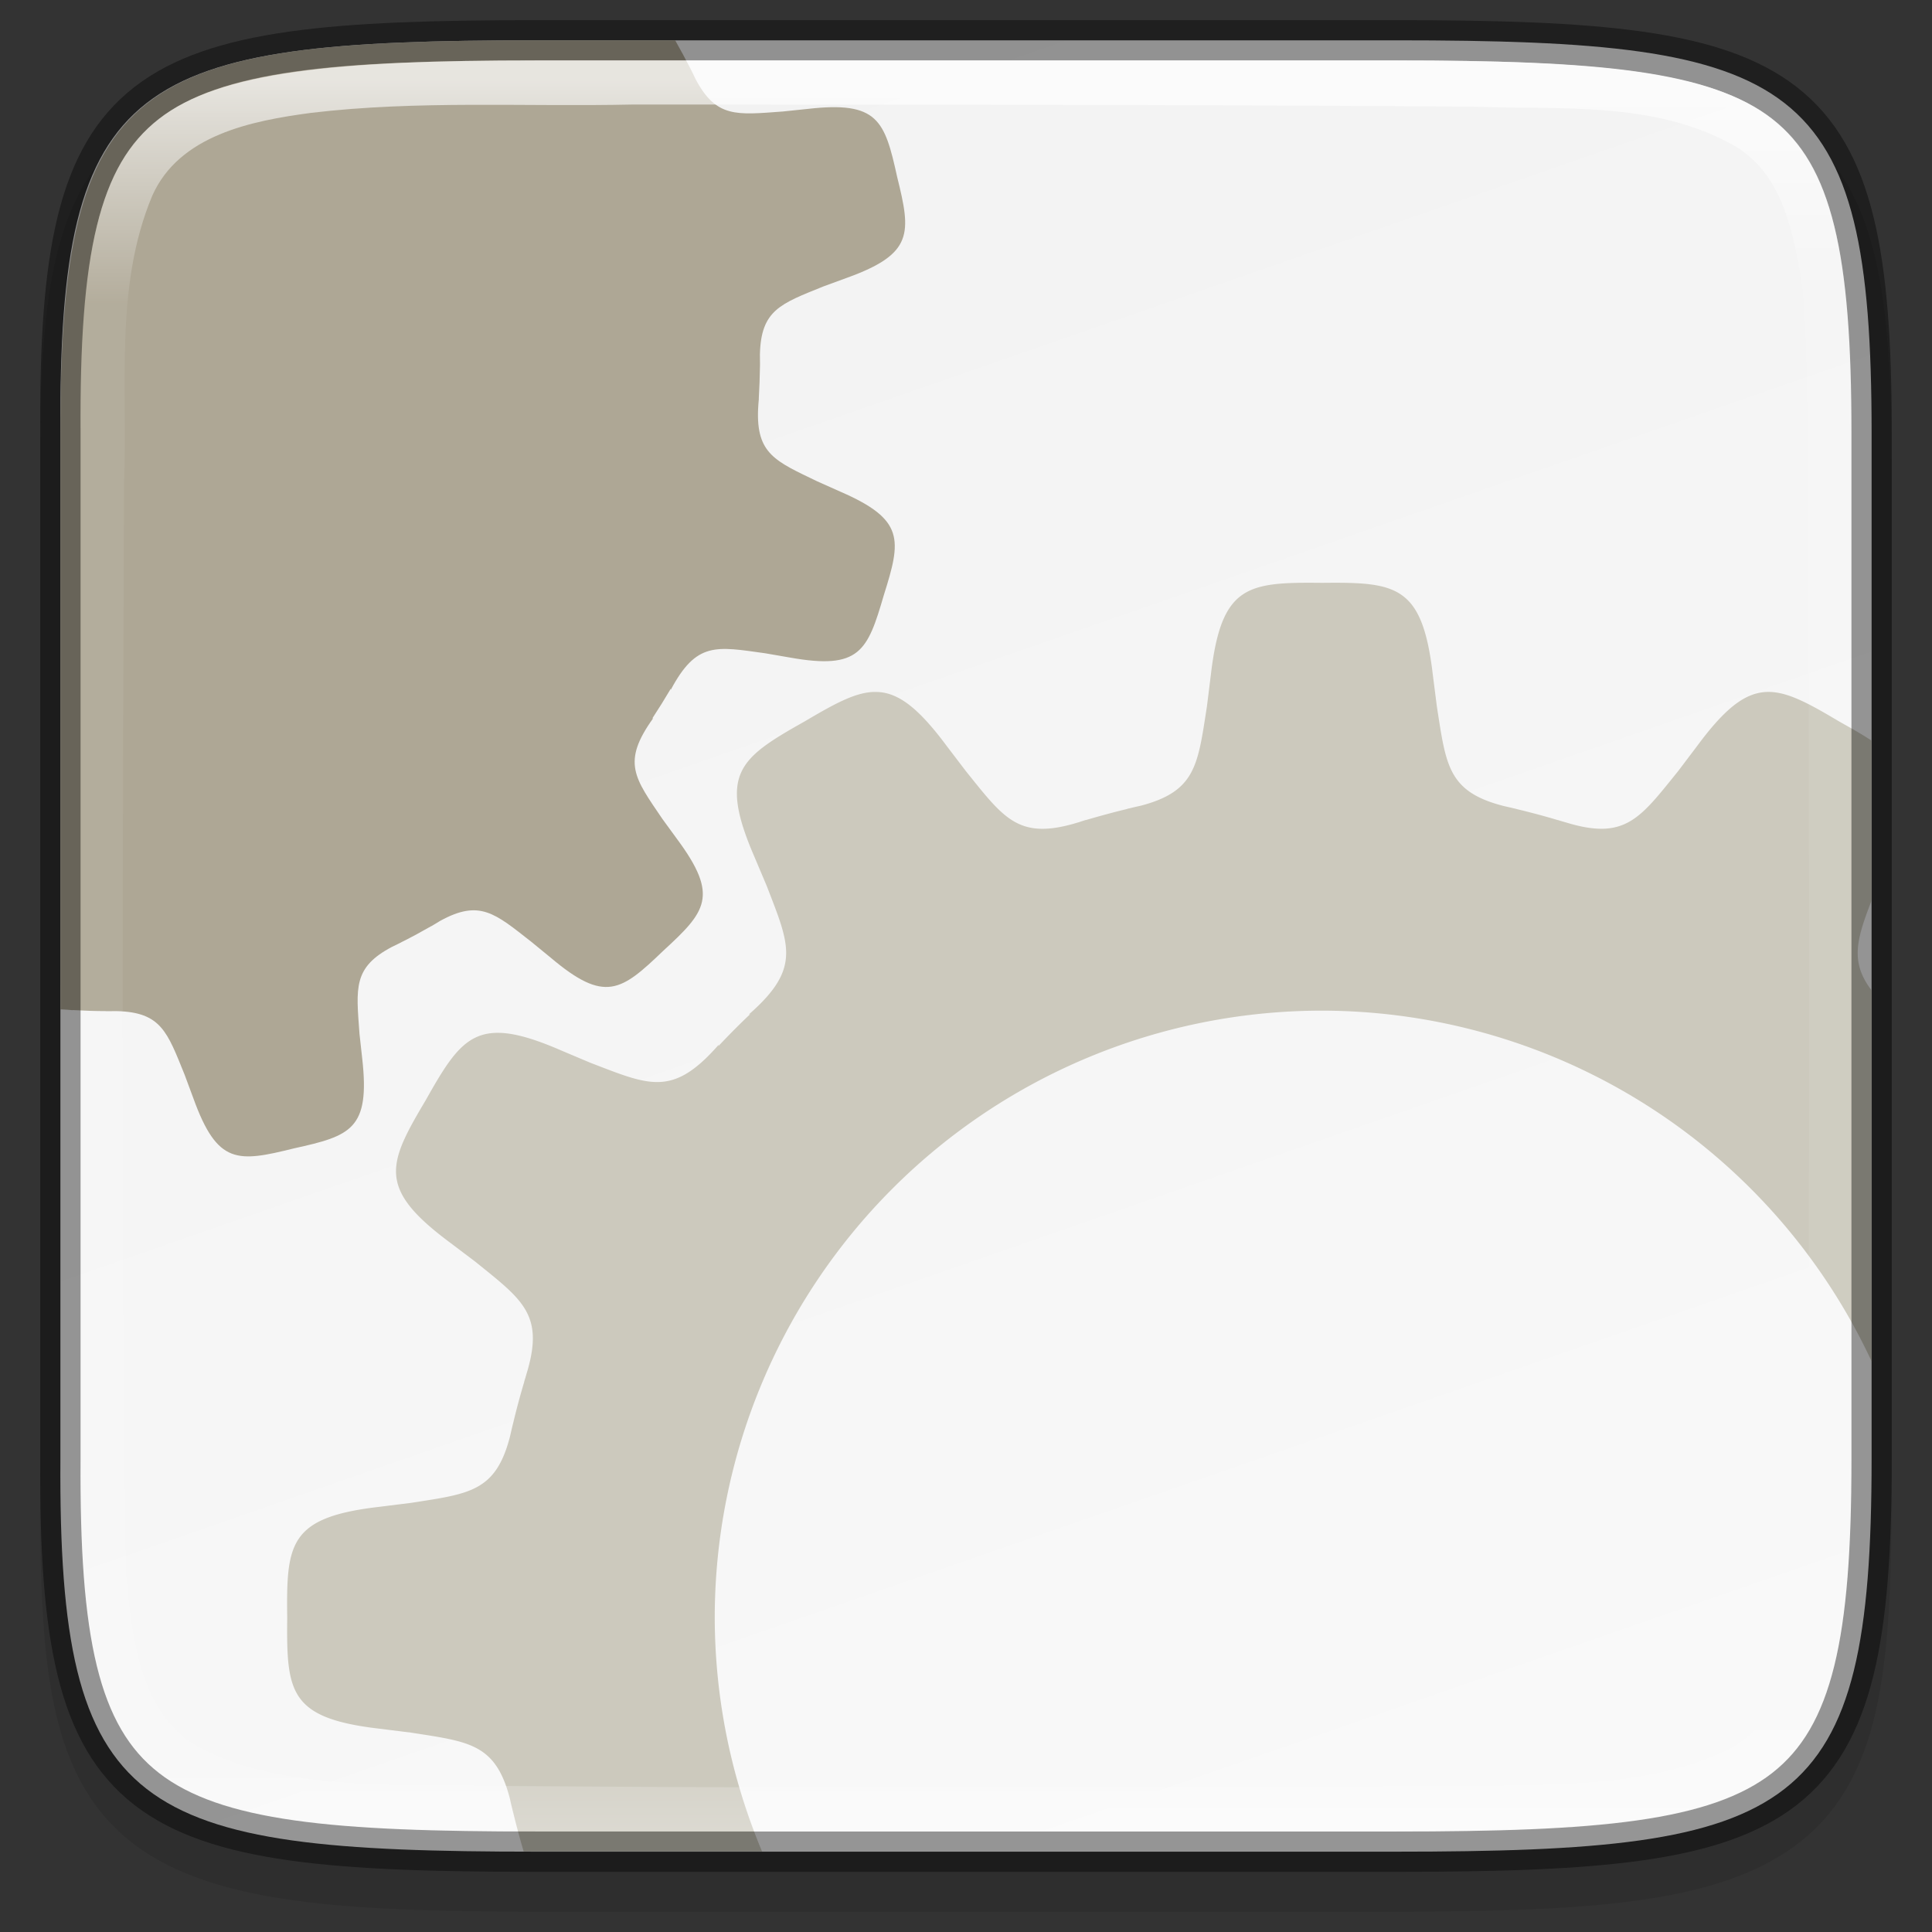 <?xml version="1.0" encoding="UTF-8" standalone="no"?>
<svg
   xmlns:dc="http://purl.org/dc/elements/1.1/"
   xmlns:cc="http://creativecommons.org/ns#"
   xmlns:rdf="http://www.w3.org/1999/02/22-rdf-syntax-ns#"
   xmlns:svg="http://www.w3.org/2000/svg"
   xmlns="http://www.w3.org/2000/svg"
   xmlns:xlink="http://www.w3.org/1999/xlink"
   xmlns:sodipodi="http://sodipodi.sourceforge.net/DTD/sodipodi-0.dtd"
   xmlns:inkscape="http://www.inkscape.org/namespaces/inkscape"
   height="48"
   viewBox="0 0 12.699 12.699"
   width="48"
   version="1.1"
   id="svg33"
   sodipodi:docname="application-x-executable48.svg"
   inkscape:version="0.92.5 (2060ec1f9f, 2020-04-08)">
  <rect x="0" y="0" width="12.699" height="12.699" fill="#333333" stroke="none"/>
  <defs
     id="defs37">
    <linearGradient
       inkscape:collect="always"
       xlink:href="#linearGradient927"
       id="linearGradient1686-0"
       x1="322"
       y1="84"
       x2="366"
       y2="84"
       gradientUnits="userSpaceOnUse"
       gradientTransform="matrix(0,0.265,-0.265,0,28.574,-84.795)" />
    <linearGradient
       inkscape:collect="always"
       id="linearGradient927">
      <stop
         style="stop-color:#ffffff;stop-opacity:1;"
         offset="0"
         id="stop923" />
      <stop
         id="stop933"
         offset="0.125"
         style="stop-color:#ffffff;stop-opacity:0.098" />
      <stop
         id="stop931"
         offset="0.925"
         style="stop-color:#ffffff;stop-opacity:0.098" />
      <stop
         style="stop-color:#ffffff;stop-opacity:0.498"
         offset="1"
         id="stop925" />
    </linearGradient>
    <linearGradient
       inkscape:collect="always"
       xlink:href="#linearGradient4338"
       id="linearGradient1686"
       x1="321"
       y1="92"
       x2="367"
       y2="76"
       gradientUnits="userSpaceOnUse"
       gradientTransform="matrix(0,0.265,-0.265,0,28.574,-84.795)" />
    <linearGradient
       inkscape:collect="always"
       id="linearGradient4338">
      <stop
         style="stop-color:#f2f2f2;stop-opacity:1"
         offset="0"
         id="stop4340" />
      <stop
         style="stop-color:#f9f9f9;stop-opacity:1"
         offset="1"
         id="stop4342" />
    </linearGradient>
  </defs>
  <sodipodi:namedview
     pagecolor="#ffffff"
     bordercolor="#666666"
     borderopacity="1"
     objecttolerance="10"
     gridtolerance="10"
     guidetolerance="10"
     inkscape:pageopacity="0"
     inkscape:pageshadow="2"
     inkscape:window-width="1920"
     inkscape:window-height="1016"
     id="namedview35"
     showgrid="false"
     inkscape:zoom="4.9166667"
     inkscape:cx="-12.610169"
     inkscape:cy="24"
     inkscape:window-x="0"
     inkscape:window-y="27"
     inkscape:window-maximized="1"
     inkscape:current-layer="svg33" />
  <linearGradient
     id="a"
     gradientUnits="userSpaceOnUse"
     x1="344"
     x2="344"
     y1="62"
     y2="106">
    <stop
       offset="0"
       stop-color="#fff"
       id="stop2" />
    <stop
       offset=".125"
       stop-color="#fff"
       stop-opacity=".098"
       id="stop4" />
    <stop
       offset=".925"
       stop-color="#fff"
       stop-opacity=".098"
       id="stop6" />
    <stop
       offset="1"
       stop-color="#fff"
       stop-opacity=".498"
       id="stop8" />
  </linearGradient>
  <clipPath
     id="b">
    <path
       d="m335.731 62c-8.824 0-9.774.906-9.73 9.748v12.252 12.252c-.043 8.842.906 9.748 9.73 9.748h16.539c8.824 0 9.73-.906 9.73-9.748v-12.252-12.252c0-8.842-.906-9.748-9.73-9.748z"
       id="path11" />
  </clipPath>
  <linearGradient
     id="c"
     gradientTransform="matrix(0 -.03 .03 0 -3.04 13.625)"
     gradientUnits="userSpaceOnUse"
     x1="459.034"
     x2="35.31"
     y1="419.233"
     y2="207.365">
    <stop
       offset="0"
       stop-color="#f2f2f2"
       id="stop14" />
    <stop
       offset="1"
       stop-color="#f9f9f9"
       id="stop16" />
  </linearGradient>
  <path
     style="color:#000000;font-style:normal;font-variant:normal;font-weight:normal;font-stretch:normal;font-size:medium;line-height:normal;font-family:sans-serif;font-variant-ligatures:normal;font-variant-position:normal;font-variant-caps:normal;font-variant-numeric:normal;font-variant-alternates:normal;font-feature-settings:normal;text-indent:0;text-align:start;text-decoration:none;text-decoration-line:none;text-decoration-style:solid;text-decoration-color:#000000;letter-spacing:normal;word-spacing:normal;text-transform:none;writing-mode:lr-tb;direction:ltr;text-orientation:mixed;dominant-baseline:auto;baseline-shift:baseline;text-anchor:start;white-space:normal;shape-padding:0;clip-rule:nonzero;display:inline;overflow:visible;visibility:visible;opacity:0.1;isolation:auto;mix-blend-mode:normal;color-interpolation:sRGB;color-interpolation-filters:linearRGB;solid-color:#000000;solid-opacity:1;vector-effect:none;fill:#000000;fill-opacity:1;fill-rule:nonzero;stroke:none;stroke-width:0.529;stroke-linecap:butt;stroke-linejoin:miter;stroke-miterlimit:4;stroke-dasharray:none;stroke-dashoffset:0;stroke-opacity:1;marker:none;color-rendering:auto;image-rendering:auto;shape-rendering:auto;text-rendering:auto;enable-background:accumulate"
     d="m 3.613,0.397 c -0.694,0 -1.24,0.013 -1.689,0.076 C 1.475,0.535 1.107,0.653 0.837,0.876 0.568,1.099 0.426,1.404 0.351,1.777 0.276,2.15 0.262,2.604 0.265,3.181 v 3.3 3.302 c -0.003,0.576 0.011,1.03 0.086,1.403 0.075,0.373 0.217,0.678 0.486,0.901 0.269,0.223 0.637,0.34 1.087,0.403 0.449,0.063 0.996,0.076 1.689,0.076 h 5.473 c 0.694,0 1.24,-0.013 1.688,-0.076 0.449,-0.063 0.815,-0.18 1.084,-0.404 0.268,-0.223 0.41,-0.528 0.485,-0.901 0.075,-0.373 0.091,-0.826 0.091,-1.403 V 6.482 3.18 c 0,-0.577 -0.016,-1.03 -0.091,-1.403 C 12.268,1.404 12.127,1.099 11.858,0.876 11.59,0.653 11.223,0.535 10.775,0.473 10.326,0.41 9.78,0.397 9.086,0.397 Z"
     id="path1020"
     inkscape:connector-curvature="0"
     sodipodi:nodetypes="sccsccccccsscccscsccsss" />
  <path
     style="color:#000000;display:inline;overflow:visible;visibility:visible;fill:url(#linearGradient1686);fill-opacity:1;fill-rule:nonzero;stroke:none;stroke-width:0.265;marker:none;enable-background:accumulate"
     d="m 3.528,0.265 c -2.649,0 -3.145,0.24 -3.131,2.579 v 3.374 3.374 c -0.014,2.339 0.482,2.579 3.131,2.579 h 5.643 c 2.648,0 3.131,-0.24 3.131,-2.579 V 6.217 2.844 c 0,-2.339 -0.483,-2.579 -3.131,-2.579 z"
     id="path964"
     inkscape:connector-curvature="0"
     sodipodi:nodetypes="scccssscsss" />
  <path
     id="path6431-6"
     d="m 3.528,0.265 c -2.648,0 -3.131,0.24 -3.131,2.579 V 6.217 6.635 c 0.004,1.066e-4 0.008,-1.37e-4 0.012,0 0.011,8.202e-4 0.022,0.001 0.033,0.002 0.012,8.201e-4 0.023,0.002 0.035,0.003 l -0.001,-0.001 c 0.073,0.004 0.146,0.007 0.22,0.007 l -5.475e-4,5.492e-4 c 0.005,-2.645e-4 0.009,1.053e-4 0.013,0 0.019,5.19e-5 0.038,-2.645e-4 0.058,-5.556e-4 0.293,0.007 0.333,0.137 0.447,0.418 L 1.271,7.219 C 1.429,7.657 1.562,7.64 1.933,7.548 2.306,7.466 2.433,7.422 2.381,6.959 L 2.363,6.796 C 2.341,6.493 2.319,6.359 2.578,6.223 c 0.018,-0.008 0.035,-0.017 0.053,-0.026 0.004,-0.002 0.007,-0.004 0.011,-0.006 0,0 5.476e-4,0 5.476e-4,0 0.066,-0.033 0.13,-0.068 0.193,-0.104 l -5.476e-4,0.001 c 0.011,-0.007 0.02,-0.012 0.03,-0.018 0.01,-0.006 0.019,-0.011 0.028,-0.017 C 3.153,5.91 3.253,6.003 3.493,6.191 L 3.62,6.295 C 3.976,6.596 4.083,6.515 4.359,6.25 4.64,5.992 4.728,5.89 4.451,5.516 L 4.354,5.383 C 4.171,5.113 4.084,5.012 4.294,4.72 l -0.007,0.003 c 0.042,-0.064 0.083,-0.13 0.122,-0.196 v 0.007 C 4.578,4.216 4.707,4.249 5.03,4.294 l 0.162,0.028 C 5.651,4.404 5.702,4.28 5.809,3.913 5.924,3.548 5.949,3.416 5.522,3.231 L 5.372,3.164 C 5.098,3.032 4.97,2.984 4.983,2.688 c 8.202e-4,-0.011 0.001,-0.022 0.002,-0.033 8.201e-4,-0.012 0.002,-0.023 0.003,-0.035 l -5.556e-4,0.001 c 0.004,-0.073 0.007,-0.146 0.008,-0.22 v -5.521e-4 c -1.367e-4,-0.004 1.014e-4,-0.009 0,-0.013 5.35e-5,-0.019 -2.645e-4,-0.039 -5.556e-4,-0.058 0.007,-0.293 0.137,-0.333 0.418,-0.447 L 5.567,1.826 C 6.005,1.668 5.989,1.534 5.897,1.163 5.815,0.79 5.77,0.663 5.308,0.716 l -0.164,0.017 c -0.303,0.022 -0.437,0.044 -0.573,-0.215 -0.008,-0.018 -0.017,-0.035 -0.025,-0.052 -0.002,-0.004 -0.004,-0.007 -0.006,-0.011 V 0.454 C 4.507,0.39 4.473,0.327 4.438,0.265 Z"
     style="color:#000000;display:inline;overflow:visible;visibility:visible;opacity:1;fill:#aea795;fill-opacity:1;fill-rule:nonzero;stroke:none;stroke-width:0.053;marker:none;enable-background:accumulate"
     inkscape:connector-curvature="0" />
  <path
     style="color:#000000;display:inline;overflow:visible;visibility:visible;opacity:0.9;fill:#c8c4b7;fill-opacity:1;fill-rule:nonzero;stroke:none;stroke-width:0.053;marker:none;enable-background:accumulate"
     d="M 8.689,3.831 C 8.199,3.826 8.028,3.844 7.959,4.435 l -0.026,0.209 c -0.06,0.384 -0.072,0.557 -0.435,0.652 -0.024,0.005 -0.049,0.011 -0.073,0.017 -0.006,0.001 -0.011,0.002 -0.017,0.004 l 7.937e-4,3.175e-4 c -0.092,0.022 -0.182,0.047 -0.272,0.073 l 0.001,-0.001 c -0.015,0.005 -0.029,0.009 -0.043,0.014 -0.014,0.004 -0.027,0.008 -0.041,0.012 C 6.69,5.517 6.594,5.373 6.349,5.069 L 6.221,4.901 C 6.043,4.662 5.915,4.56 5.779,4.549 c -0.017,-0.001 -0.034,-0.001 -0.052,0 C 5.605,4.559 5.472,4.634 5.287,4.743 4.861,4.983 4.722,5.084 4.958,5.63 l 0.082,0.194 c 0.15,0.39 0.228,0.541 -0.118,0.844 l 0.009,-0.002 C 4.859,6.734 4.79,6.804 4.722,6.876 l 0.002,-0.009 C 4.421,7.213 4.27,7.135 3.879,6.985 L 3.685,6.903 C 3.514,6.829 3.387,6.792 3.286,6.789 3.062,6.782 2.963,6.939 2.798,7.232 2.548,7.653 2.478,7.811 2.956,8.166 L 3.124,8.293 c 0.303,0.245 0.448,0.342 0.346,0.706 -0.004,0.014 -0.008,0.027 -0.012,0.041 -0.004,0.014 -0.008,0.028 -0.013,0.043 l 0.001,-8.202e-4 c -0.027,0.09 -0.051,0.18 -0.073,0.272 l -1.058e-4,-7.407e-4 c -0.001,0.006 -0.003,0.011 -0.004,0.017 -0.006,0.024 -0.011,0.048 -0.017,0.073 -0.094,0.363 -0.268,0.375 -0.651,0.435 l -0.209,0.026 c -0.592,0.069 -0.61,0.24 -0.604,0.729 -0.005,0.489 0.013,0.66 0.604,0.729 l 0.209,0.026 c 0.384,0.06 0.557,0.072 0.651,0.435 0.005,0.024 0.011,0.049 0.017,0.073 0.001,0.006 0.003,0.011 0.004,0.017 l 1.058e-4,-7.94e-4 c 0.021,0.087 0.044,0.172 0.069,0.257 H 5.009 A 3.991,3.991 0 0 1 4.698,10.634 3.991,3.991 0 0 1 8.689,6.643 3.991,3.991 0 0 1 12.303,8.95 V 6.511 c -0.145,-0.189 -0.099,-0.338 0,-0.595 V 4.869 C 12.243,4.829 12.172,4.789 12.09,4.743 11.88,4.618 11.735,4.538 11.599,4.549 11.462,4.56 11.334,4.662 11.157,4.901 l -0.127,0.168 c -0.245,0.303 -0.342,0.448 -0.706,0.346 -0.014,-0.004 -0.027,-0.008 -0.041,-0.012 -0.014,-0.004 -0.028,-0.008 -0.043,-0.013 l 0.001,9.26e-4 c -0.09,-0.027 -0.181,-0.051 -0.272,-0.073 l 7.94e-4,-1.064e-4 c -0.006,-0.001 -0.011,-0.003 -0.017,-0.004 -0.024,-0.006 -0.049,-0.011 -0.073,-0.017 -0.363,-0.094 -0.375,-0.268 -0.435,-0.651 L 9.418,4.436 C 9.349,3.844 9.178,3.826 8.689,3.831 Z"
     id="rect4158-0-7"
     inkscape:connector-curvature="0" />
  <path
     style="color:#000000;display:inline;overflow:visible;visibility:visible;opacity:0.4;fill:none;fill-opacity:1;fill-rule:nonzero;stroke:#000000;stroke-width:0.265;stroke-miterlimit:4;stroke-dasharray:none;stroke-opacity:1;marker:none;enable-background:accumulate"
     d="m 3.528,0.265 c -2.649,0 -3.145,0.24 -3.131,2.579 v 3.374 3.374 c -0.014,2.339 0.482,2.579 3.131,2.579 h 5.643 c 2.648,0 3.131,-0.24 3.131,-2.579 V 6.217 2.844 c 0,-2.339 -0.483,-2.579 -3.131,-2.579 z"
     id="path958"
     inkscape:connector-curvature="0"
     sodipodi:nodetypes="scccssscsss" />
  <path
     style="color:#000000;display:inline;overflow:visible;visibility:visible;opacity:0.7;fill:url(#linearGradient1686-0);fill-opacity:1;fill-rule:nonzero;stroke:none;stroke-width:0.265;marker:none;enable-background:accumulate"
     d="m 3.528,0.397 c -1.32,0 -2.082,0.073 -2.483,0.384 C 0.845,0.937 0.718,1.153 0.637,1.485 c -0.081,0.332 -0.11,0.778 -0.107,1.358 v 3.374 3.374 c -0.003,0.58 0.026,1.026 0.107,1.358 0.081,0.332 0.208,0.548 0.409,0.704 0.401,0.311 1.163,0.384 2.483,0.384 h 5.643 c 1.32,0 2.078,-0.073 2.477,-0.384 0.2,-0.156 0.326,-0.372 0.408,-0.704 0.082,-0.333 0.113,-0.778 0.113,-1.358 V 6.217 2.844 c 0,-0.58 -0.031,-1.025 -0.113,-1.358 C 11.975,1.153 11.848,0.937 11.649,0.781 11.25,0.47 10.492,0.397 9.172,0.397 Z m 0.636,0.29 c 1.838,2.1959e-4 3.68,8.9954e-4 5.516,0.014 0.567,0.022 1.181,-0.039 1.7,0.246 0.343,0.184 0.41,0.595 0.468,0.943 0.046,0.583 0.024,1.175 0.037,1.765 0.006,2.243 0.02,4.489 -0.021,6.733 -0.043,0.392 -0.101,0.875 -0.476,1.096 -0.425,0.219 -0.92,0.24 -1.388,0.252 -2.513,0.018 -5.033,0.022 -7.546,-0.005 C 2.035,11.702 1.587,11.669 1.227,11.435 0.901,11.172 0.867,10.714 0.829,10.326 0.795,7.945 0.807,5.563 0.815,3.181 0.841,2.551 0.75,1.884 1.001,1.286 1.179,0.887 1.654,0.794 2.044,0.742 2.748,0.658 3.457,0.703 4.164,0.687 Z"
     id="path964-3"
     inkscape:connector-curvature="0" />
</svg>
